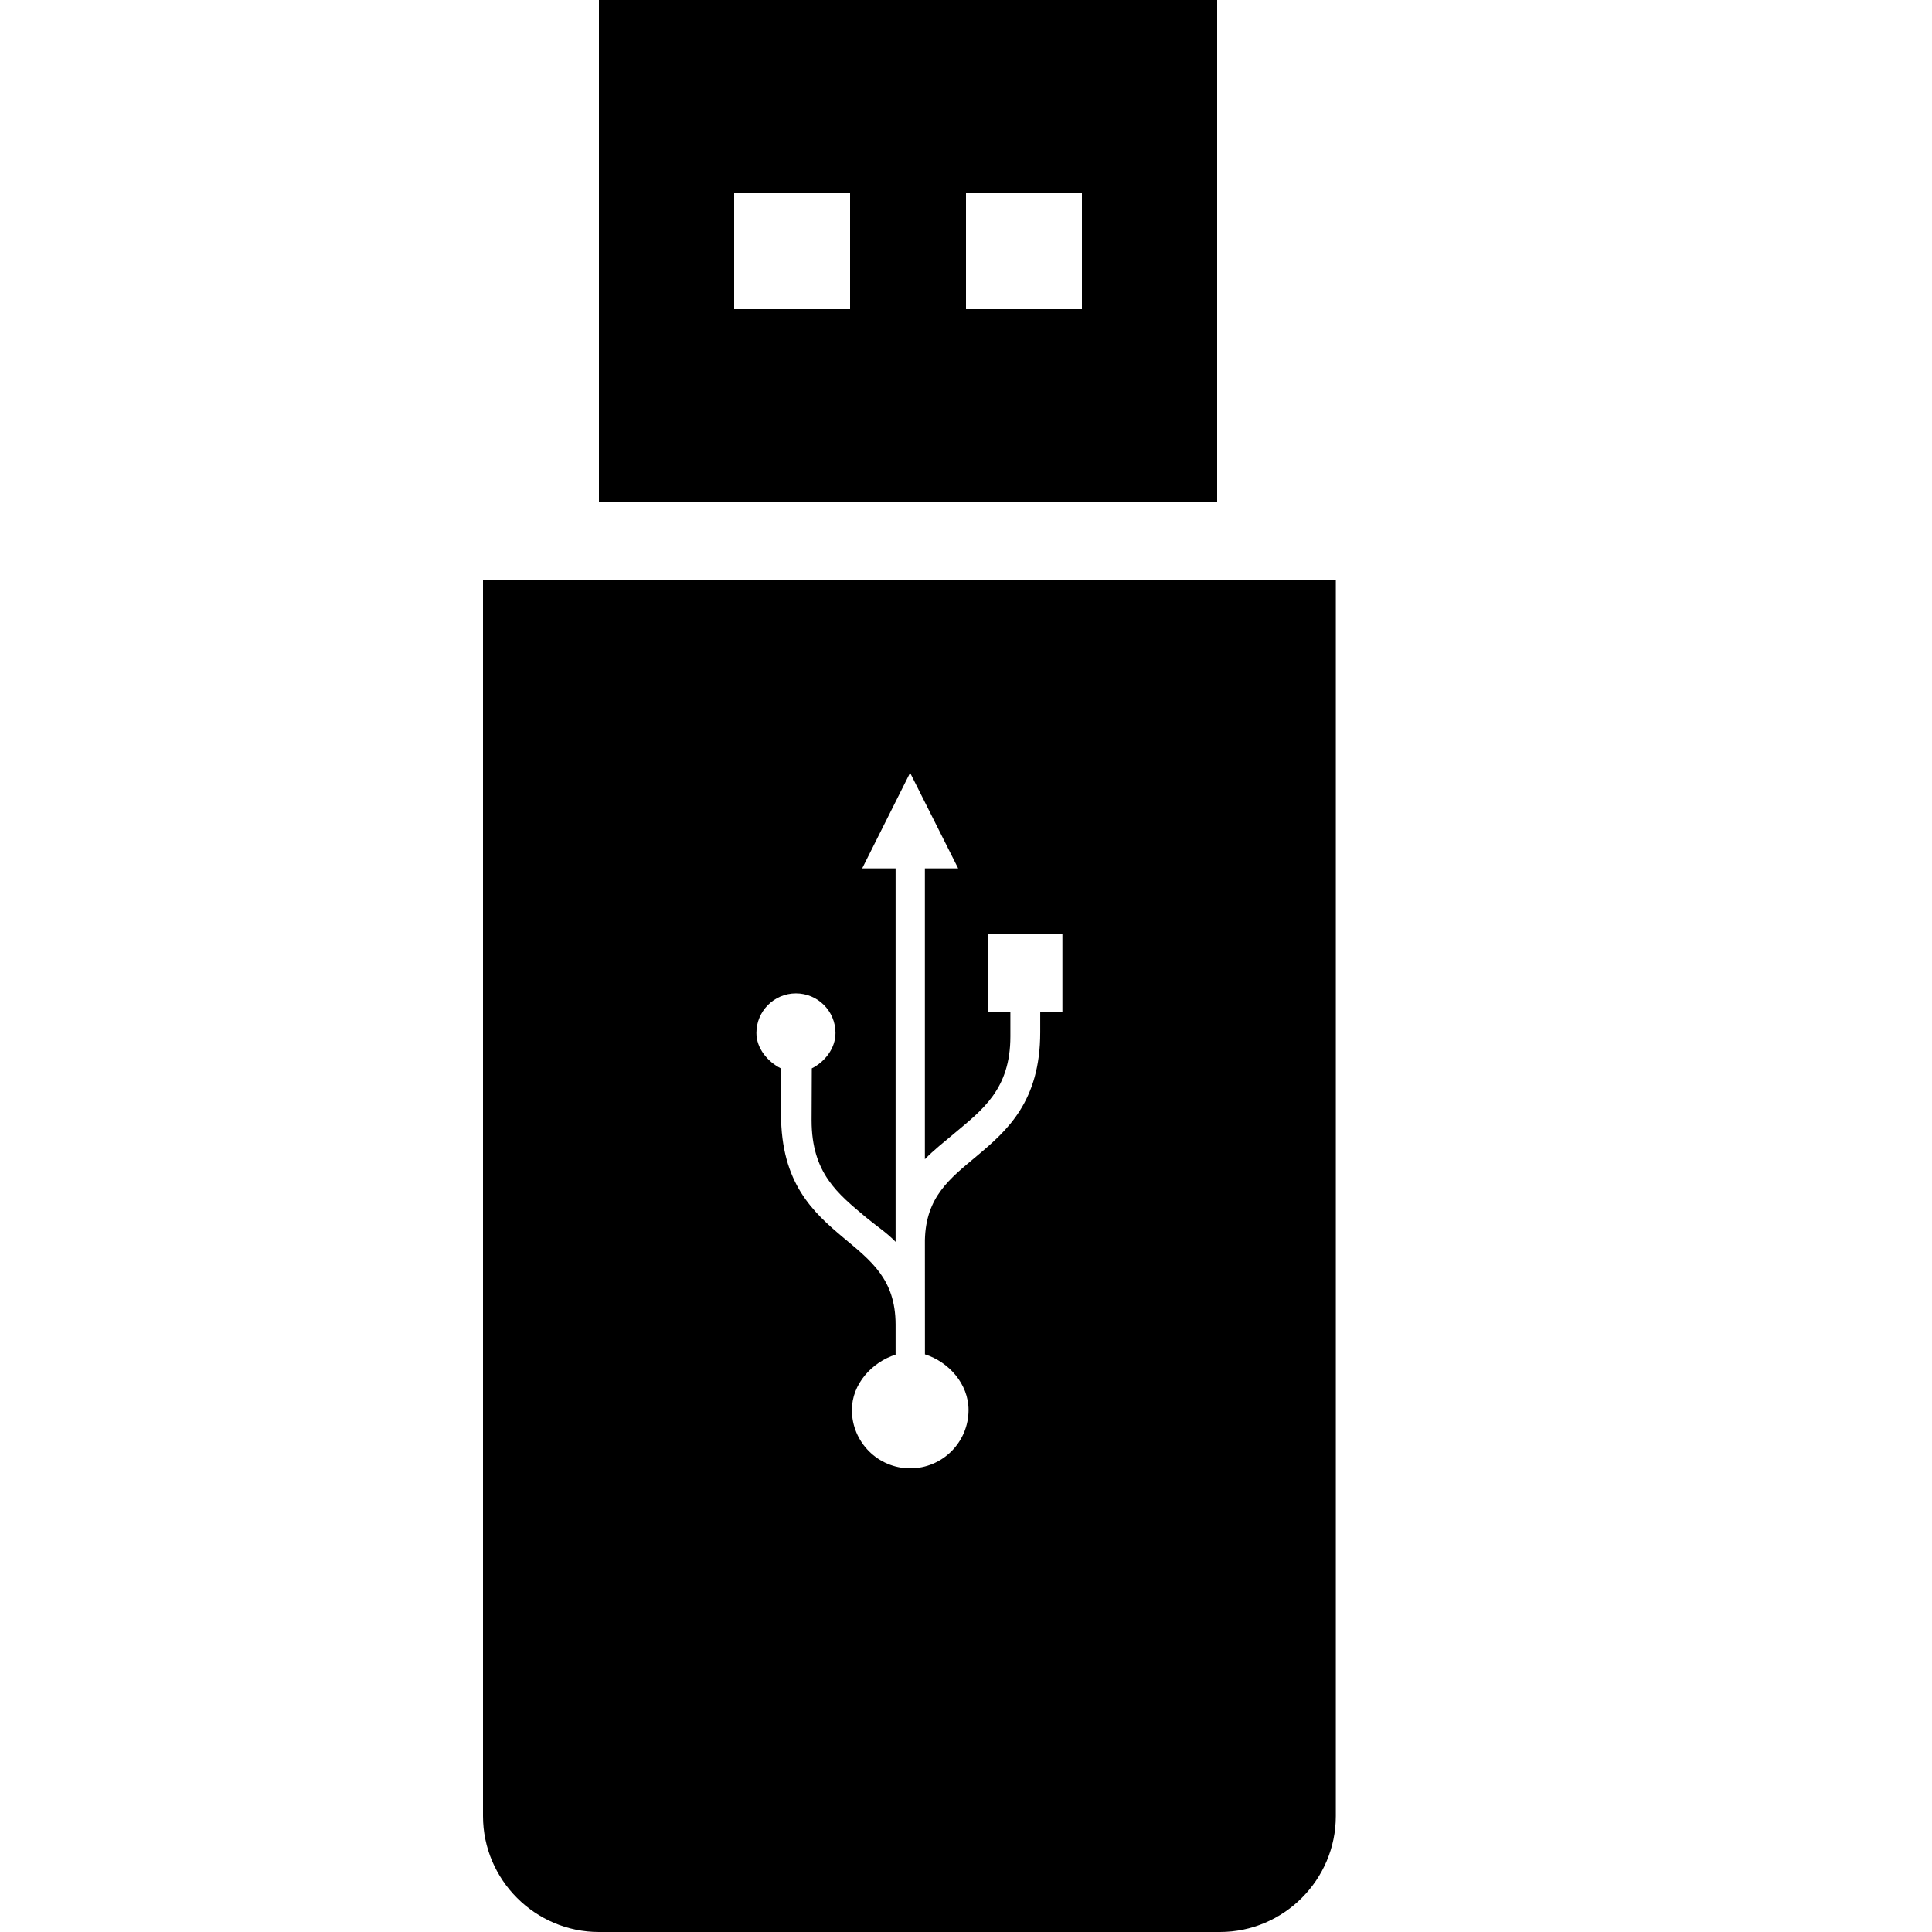 <svg xmlns="http://www.w3.org/2000/svg" xmlns:xlink="http://www.w3.org/1999/xlink" version="1.1" x="0px" y="0px" width="100px" height="100px" viewBox="0 0 100 100" enable-background="new 0 0 100 100" xml:space="preserve">
<g id="Captions" display="none">
</g>
<g id="Your_Icon">
	<path d="M31,26h32V0H31V26z M56,10v6h-6v-6H56z M44,10v6h-6v-6H44z"/>
	<path d="M25,30v64c0,3.3,2.7,6,6,6h32.142c3.3,0,6-2.7,6-6V30H25z M54.991,52.391h-1.149v1.037c0,3.581-1.705,5.084-3.287,6.411   c-1.388,1.163-2.629,2.099-2.682,4.342l0.002,5.92c1.223,0.384,2.257,1.527,2.257,2.881c0,1.666-1.351,3.019-3.018,3.019   c-1.667,0-3.02-1.353-3.02-3.019c0-1.349,1.042-2.479,2.262-2.866v-1.567c-0.01-2.349-1.278-3.289-2.69-4.477   c-1.583-1.326-3.241-2.83-3.241-6.411l-0.002-2.358c-0.676-0.338-1.272-1.031-1.272-1.837c0-1.132,0.918-2.048,2.046-2.048   c1.133,0,2.048,0.916,2.048,2.048c0,0.802-0.557,1.498-1.226,1.832l-0.011,2.69c0,2.739,1.36,3.799,2.821,5.026   c0.462,0.387,1.084,0.798,1.527,1.263V44.948h-1.73L47.107,40l2.488,4.948h-1.723v15.054c0.44-0.462,1.062-0.948,1.518-1.333   c1.46-1.229,2.907-2.288,2.907-5.024v-1.254h-1.146v-4.063h3.839V52.391z"/>
</g>
</svg>